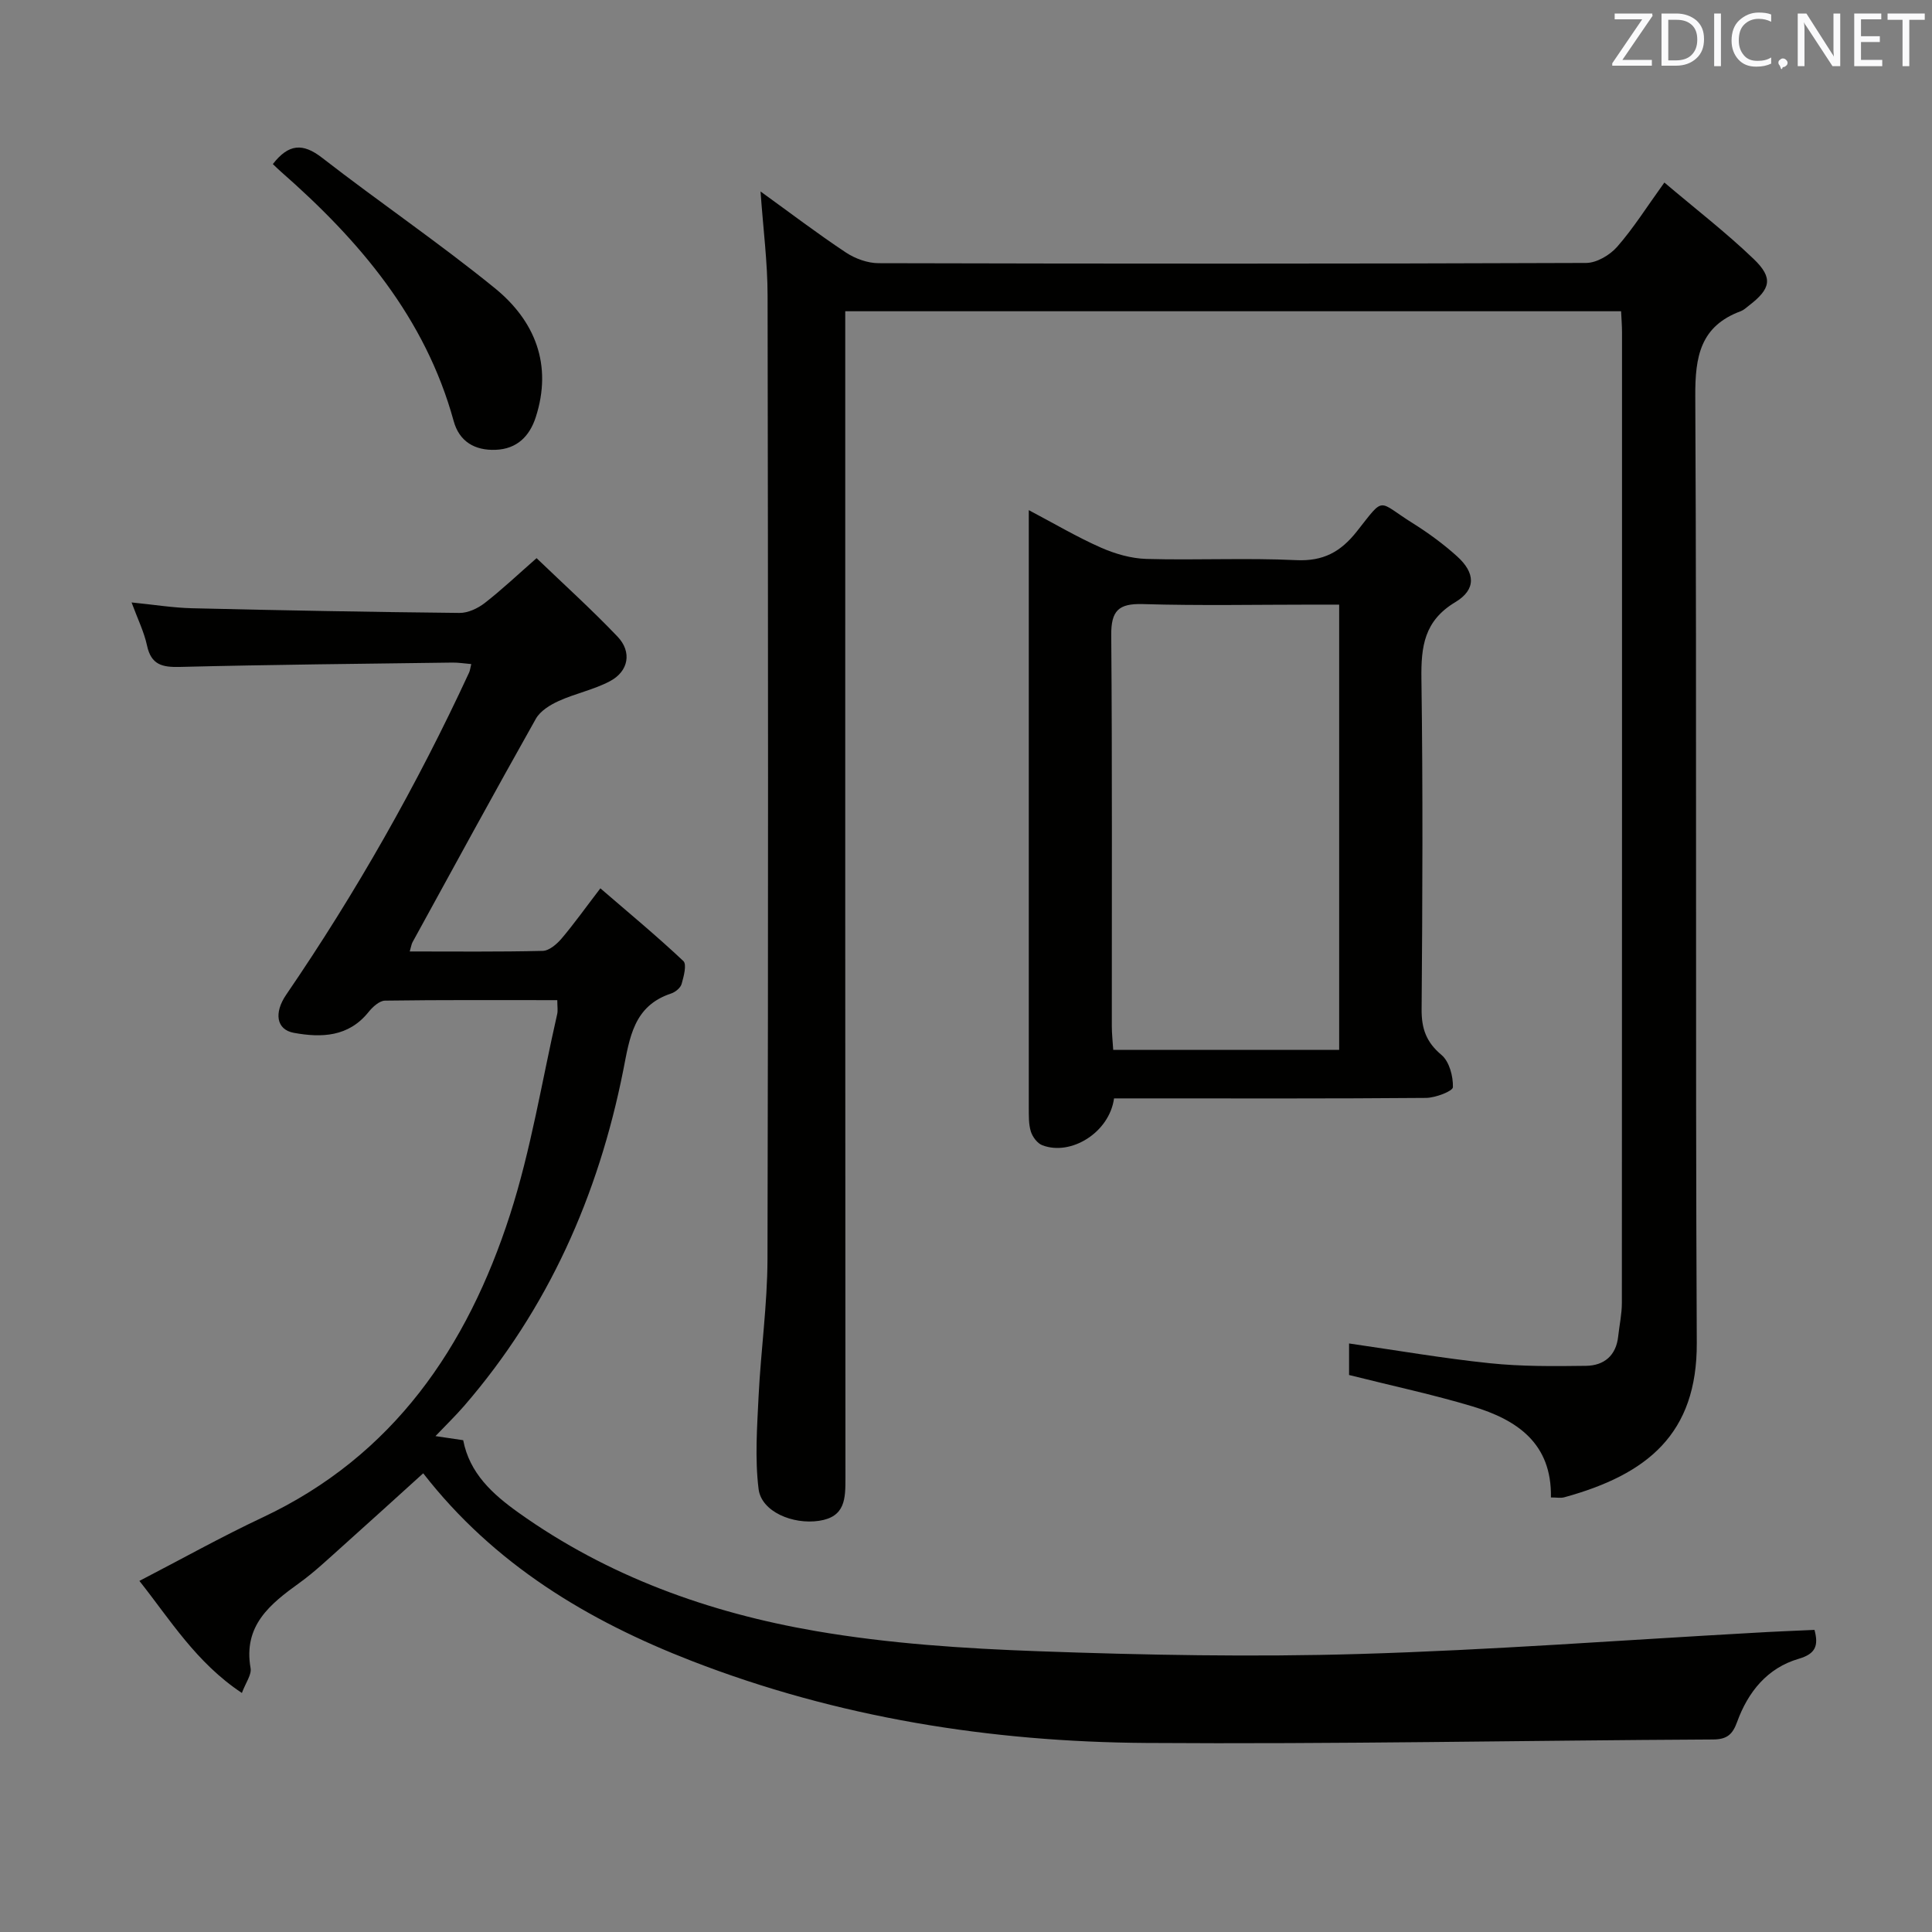 <svg enable-background="new 0 0 400 400" viewBox="0 0 400 400" xmlns="http://www.w3.org/2000/svg"><rect x="0" y="0" width="400" height="400" fill="#808080" stroke="none"/><path d="m157.46 39.64c6.07 4.38 11.74 8.7 17.66 12.63 1.93 1.28 4.52 2.22 6.8 2.22 48.83.12 97.65.14 146.48-.05 2.18-.01 4.92-1.63 6.42-3.35 3.36-3.83 6.1-8.21 9.77-13.3 6.5 5.51 12.79 10.36 18.49 15.83 4.1 3.94 3.54 6.18-1.01 9.67-.53.41-1.04.9-1.64 1.13-8.4 3.1-9.49 9.39-9.44 17.63.33 65.32-.01 130.65.31 195.97.09 18.87-10.25 27.26-27.44 31.98-.74.2-1.59.03-2.76.03.22-11.23-7.06-16.09-16.2-18.84-8.22-2.47-16.64-4.26-25.59-6.51 0-1.44 0-3.99 0-6.53 9.8 1.41 19.43 3.08 29.13 4.09 6.6.69 13.29.63 19.94.54 3.71-.05 6.23-2.11 6.65-6.11.25-2.31.76-4.61.76-6.92.04-66.99.03-133.98.03-200.97 0-1.31-.11-2.63-.19-4.34-53.37 0-106.6 0-160.63 0v6.06c0 78.49-.02 156.98.04 235.47 0 4.28 0 8.09-5.48 8.9-5.42.81-11.91-1.89-12.5-6.56-.79-6.33-.31-12.86 0-19.28.47-9.45 1.81-18.88 1.84-28.32.17-66.49.13-132.98.02-199.47 0-6.91-.91-13.84-1.46-21.6z" fill="#010100"/><path d="m375.67 337.45c.88 3.27.23 4.96-3.25 5.98-6.52 1.9-10.51 6.86-12.77 13.08-.92 2.54-2.05 3.61-4.94 3.63-39.13.2-78.26.99-117.39.72-32.25-.22-63.9-5.25-94.11-16.98-21.47-8.33-40.9-19.96-55.59-38.85-5.65 5.11-11.25 10.22-16.9 15.27-2.86 2.55-5.65 5.21-8.75 7.44-6.08 4.38-11.64 8.83-10.09 17.63.24 1.36-1 2.99-1.8 5.14-9.47-6.28-14.87-15.2-21.22-23.2 8.79-4.55 17.01-9.15 25.52-13.15 27.08-12.74 42.37-35.29 51.2-62.62 4.36-13.5 6.61-27.69 9.78-41.58.17-.75.02-1.57.02-2.89-12.11 0-23.89-.07-35.67.1-1.15.02-2.55 1.29-3.39 2.34-4.15 5.19-9.75 5.37-15.47 4.33-3.68-.67-4.14-4.18-1.6-7.89 14.48-21.18 27.1-43.42 37.87-66.7.19-.42.24-.9.45-1.76-1.42-.12-2.68-.33-3.92-.31-18.81.25-37.61.43-56.41.9-3.65.09-5.94-.43-6.8-4.42-.61-2.84-1.94-5.52-3.2-8.93 4.64.46 8.55 1.1 12.47 1.2 18.47.44 36.94.78 55.42.97 1.76.02 3.8-.94 5.24-2.06 3.54-2.75 6.81-5.85 10.72-9.28 5.61 5.39 11.4 10.62 16.77 16.25 3.02 3.17 2.29 7.18-1.57 9.22-3.33 1.77-7.18 2.54-10.63 4.11-1.79.81-3.81 2.06-4.72 3.68-8.64 15.34-17.06 30.81-25.53 46.25-.22.4-.28.9-.58 1.92 9.36 0 18.45.1 27.53-.12 1.33-.03 2.89-1.37 3.87-2.51 2.58-3.03 4.89-6.29 8.07-10.44 5.87 5.06 11.69 9.88 17.18 15.05.75.7.08 3.21-.36 4.75-.23.81-1.29 1.68-2.16 1.97-7.81 2.57-8.59 9.17-9.93 15.94-5.15 25.86-15.54 49.34-32.93 69.44-1.73 2-3.64 3.85-5.94 6.26 2.18.32 3.84.57 5.74.85 1.32 6.85 6.05 11.14 11.44 14.99 18.51 13.21 39.46 20.72 61.54 24.52 15.16 2.61 30.68 3.62 46.08 4.18 22.12.8 44.29 1.22 66.41.57 27.24-.8 54.43-2.87 81.65-4.38 4.1-.25 8.25-.41 12.65-.61z" fill="#010100"/><path d="m230.65 227.41c-.97 7.08-8.94 11.97-14.85 9.7-1.03-.39-2.02-1.72-2.37-2.83-.48-1.54-.42-3.27-.43-4.92 0-39.48 0-78.95 0-118.42 0-1.48 0-2.96 0-5.32 5.33 2.81 10 5.58 14.94 7.76 2.93 1.29 6.25 2.25 9.42 2.34 10.32.29 20.67-.24 30.97.25 5.62.27 9.22-1.68 12.59-5.95 5.9-7.46 4.15-6.34 11.57-1.7 3.23 2.02 6.35 4.31 9.18 6.86 3.78 3.41 3.99 6.87-.35 9.48-6.46 3.87-7.12 9.18-7.03 15.87.32 22.81.22 45.63.04 68.45-.03 4.01.97 6.8 4.12 9.44 1.62 1.36 2.42 4.41 2.36 6.67-.02.82-3.6 2.2-5.57 2.22-19.65.17-39.31.1-58.96.1-1.8 0-3.61 0-5.63 0zm46.61-10.05c0-30.91 0-61.29 0-92.18-1.94 0-3.56 0-5.19 0-11.82 0-23.65.24-35.45-.11-5.04-.15-6.59 1.36-6.55 6.44.22 26.97.1 53.94.12 80.9 0 1.59.18 3.17.29 4.95z" fill="#010100"/><path d="m56.49 33.97c3.26-4.19 6.18-4.42 10.2-1.3 11.8 9.16 24.18 17.58 35.76 26.99 8.31 6.76 11.98 15.86 8.47 26.72-1.27 3.92-3.87 6.58-8.3 6.75-4.35.17-7.54-1.74-8.69-5.95-5.89-21.42-19.54-37.42-35.78-51.65-.49-.42-.94-.88-1.66-1.56z" fill="#010100"/><g fill="#fafafb"><path d="m342.2 3.2-6.3 9.2h6.1v1.2h-8.2v-.5l6.2-9.1h-5.7v-1.2h7.8v.4z"/><path d="m344 13.7v-10.9h3.1c1.6 0 3 .5 4.1 1.4 1.1 1 1.6 2.2 1.6 3.9s-.5 3-1.6 4-2.5 1.5-4.2 1.5h-3zm1.4-9.6v8.4h1.6c1.4 0 2.5-.4 3.2-1.1.8-.8 1.2-1.8 1.2-3.2s-.4-2.4-1.2-3.1-1.8-1-3.1-1z"/><path d="m356.3 2.8v10.9h-1.4v-10.9z"/><path d="m366.6 13.2c-.8.4-1.8.6-3 .6-1.6 0-2.8-.5-3.7-1.5s-1.4-2.3-1.4-3.9c0-1.7.5-3.2 1.6-4.2s2.4-1.6 4-1.6c1 0 1.9.1 2.6.4v1.5c-.8-.4-1.6-.6-2.6-.6-1.2 0-2.2.4-3 1.2s-1.1 1.9-1.1 3.3c0 1.3.4 2.3 1.1 3.1s1.6 1.1 2.8 1.1c1.1 0 2-.2 2.8-.7v1.3z"/><path d="m368.2 13c0-.3.1-.5.3-.6.2-.2.4-.3.6-.3.3 0 .5.1.7.3s.3.4.3.6-.1.5-.3.6c-.2.2-.4.3-.7.3-.3 1-.5-.1-.6-.3-.2-.2-.3-.4-.3-.6z"/><path d="m381.1 13.7h-1.7l-5.5-8.4c-.2-.2-.3-.5-.4-.7 0 .2.1.8.1 1.5v7.6h-1.4v-10.9h1.8l5.3 8.3c.3.4.4.6.4.8 0-.3-.1-.8-.1-1.6v-7.5h1.4v10.9z"/><path d="m389.7 13.7h-5.8v-10.9h5.6v1.2h-4.2v3.5h3.9v1.2h-3.9v3.7h4.4z"/><path d="m398.4 4.1h-3.1v9.6h-1.4v-9.6h-3.1v-1.3h7.7v1.3z"/></g></svg>